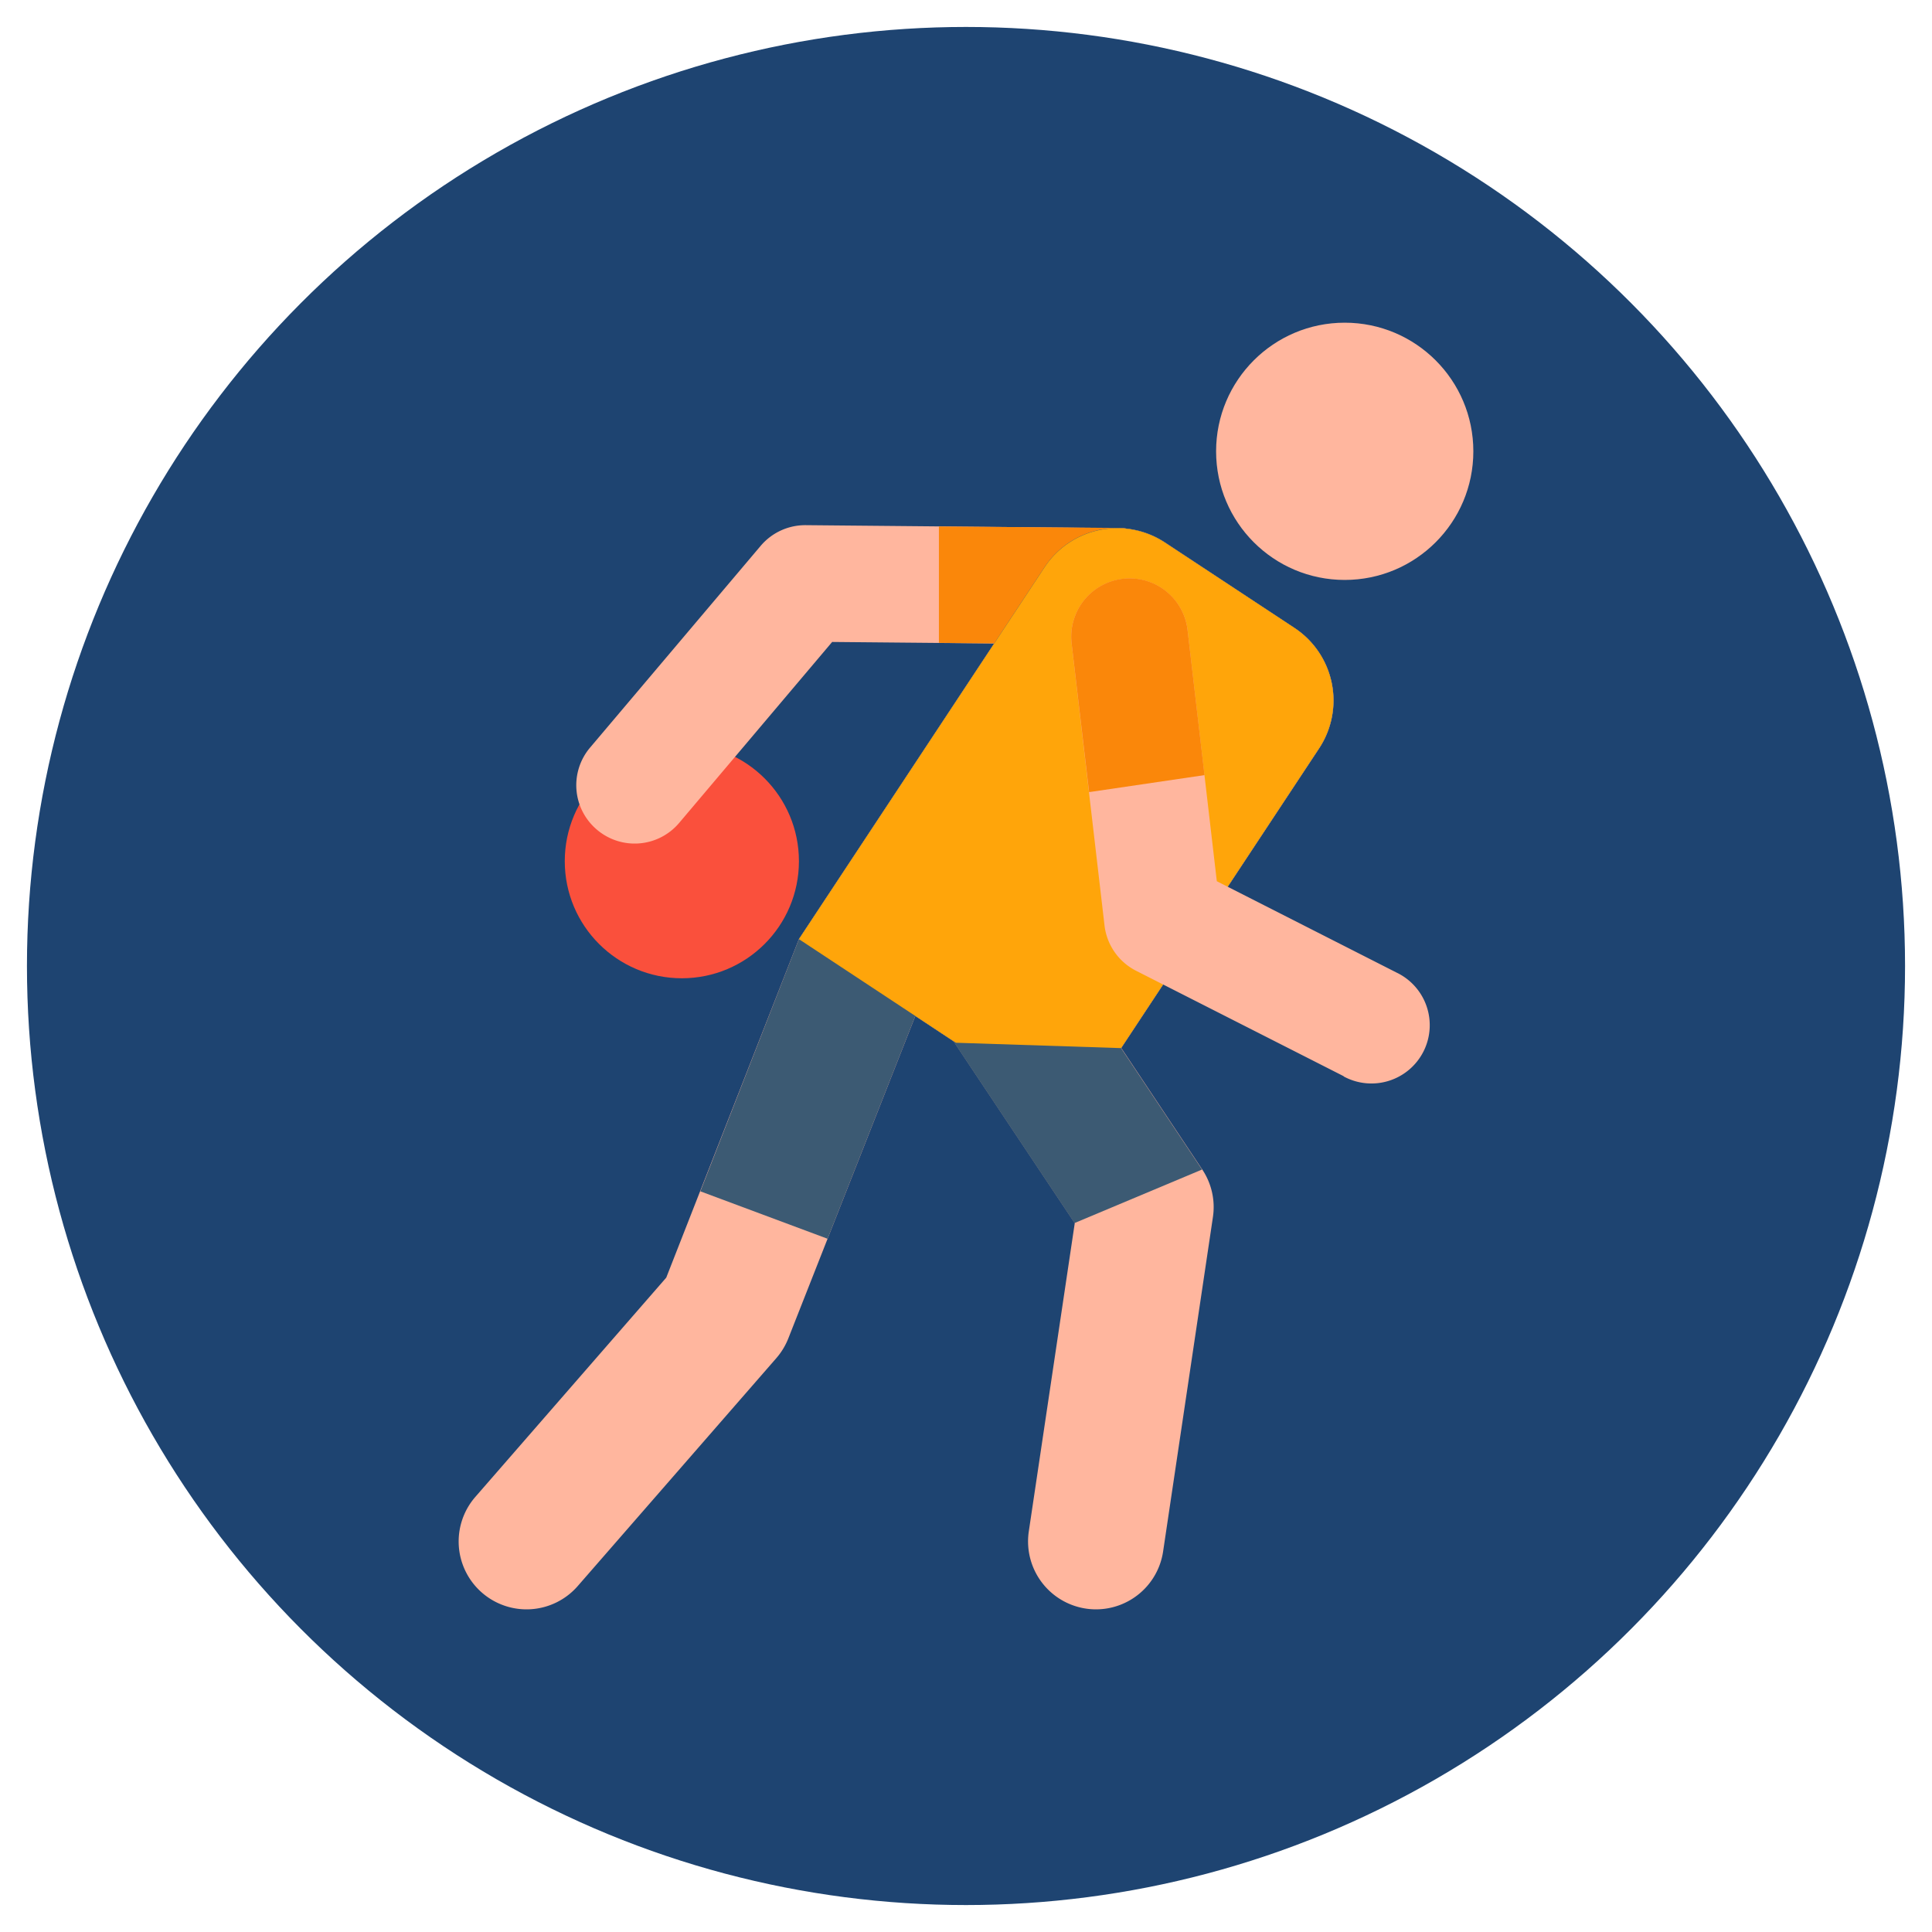 <svg id="Capa_1" data-name="Capa 1" xmlns="http://www.w3.org/2000/svg" xmlns:xlink="http://www.w3.org/1999/xlink" viewBox="0 0 400 400"><defs><style>.cls-1{fill:none;}.cls-2{clip-path:url(#clip-path);}.cls-3{fill:#1e4471;}.cls-4{fill:#ffb69e;}.cls-5{fill:#fa503c;}.cls-6{fill:#fa870a;}.cls-7{fill:#3c5a73;}.cls-8{fill:#ffa50a;}</style><clipPath id="clip-path"><circle class="cls-1" cx="200" cy="200" r="194.42"/></clipPath></defs><title>bowling</title><g class="cls-2"><circle class="cls-3" cx="200" cy="200" r="194.42"/></g><path class="cls-4" d="M268,130,241.2,112.31a18,18,0,0,0-24.93,5.1l-50.85,77-27.48,70.11L98.42,309.91a14.05,14.05,0,0,0,21.19,18.47l41.12-47.19a14.21,14.21,0,0,0,2.48-4.08l26.3-66.76L222.22,232l50.86-77A18,18,0,0,0,268,130Z"/><circle class="cls-5" cx="141.17" cy="178.3" r="24.24"/><path class="cls-4" d="M123.59,171.78a12.05,12.05,0,0,1-1.42-17L157.5,113a12.09,12.09,0,0,1,9.22-4.27h.11l65,.6a12.07,12.07,0,0,1-.11,24.13h-.12l-59.31-.55-31.68,37.47A12.06,12.06,0,0,1,123.59,171.78Z"/><path class="cls-6" d="M231.81,109.31,194.39,109V133.1l37.19.34h.12a12.07,12.07,0,0,0,.11-24.13Z"/><path class="cls-4" d="M226.87,333.2A14.07,14.07,0,0,1,213,317.07l9.52-63.85-32.18-48.28a14.05,14.05,0,1,1,23.39-15.59l35.19,52.79a14,14,0,0,1,2.2,9.86l-10.31,69.21A14.06,14.06,0,0,1,226.87,333.2Z"/><path class="cls-7" d="M171.34,256.47l18.17-46.12,32.71,21.59,50.86-77A18,18,0,0,0,268,130L241.2,112.31a18,18,0,0,0-24.93,5.1l-50.85,77L145,246.65Z"/><path class="cls-7" d="M222.47,253.22l26.4-11.08-35.19-52.79a14.05,14.05,0,1,0-23.39,15.59Z"/><path class="cls-8" d="M197.91,215.89l-32.5-21.45,50.86-77a18,18,0,0,1,24.93-5.1L268,130a18,18,0,0,1,5.1,24.93L232.1,217Z"/><circle class="cls-4" cx="278.41" cy="93.44" r="26.63"/><path class="cls-4" d="M278.2,222.82l-43-21.84a12.1,12.1,0,0,1-6.52-9.36l-6.81-58.37a12.07,12.07,0,0,1,24-2.8l6.06,52,37.21,18.91a12.07,12.07,0,1,1-10.94,21.51Z"/><path class="cls-6" d="M225.49,164l23.89-3.52-3.51-30.05a12.07,12.07,0,0,0-24,2.8Z"/></svg>